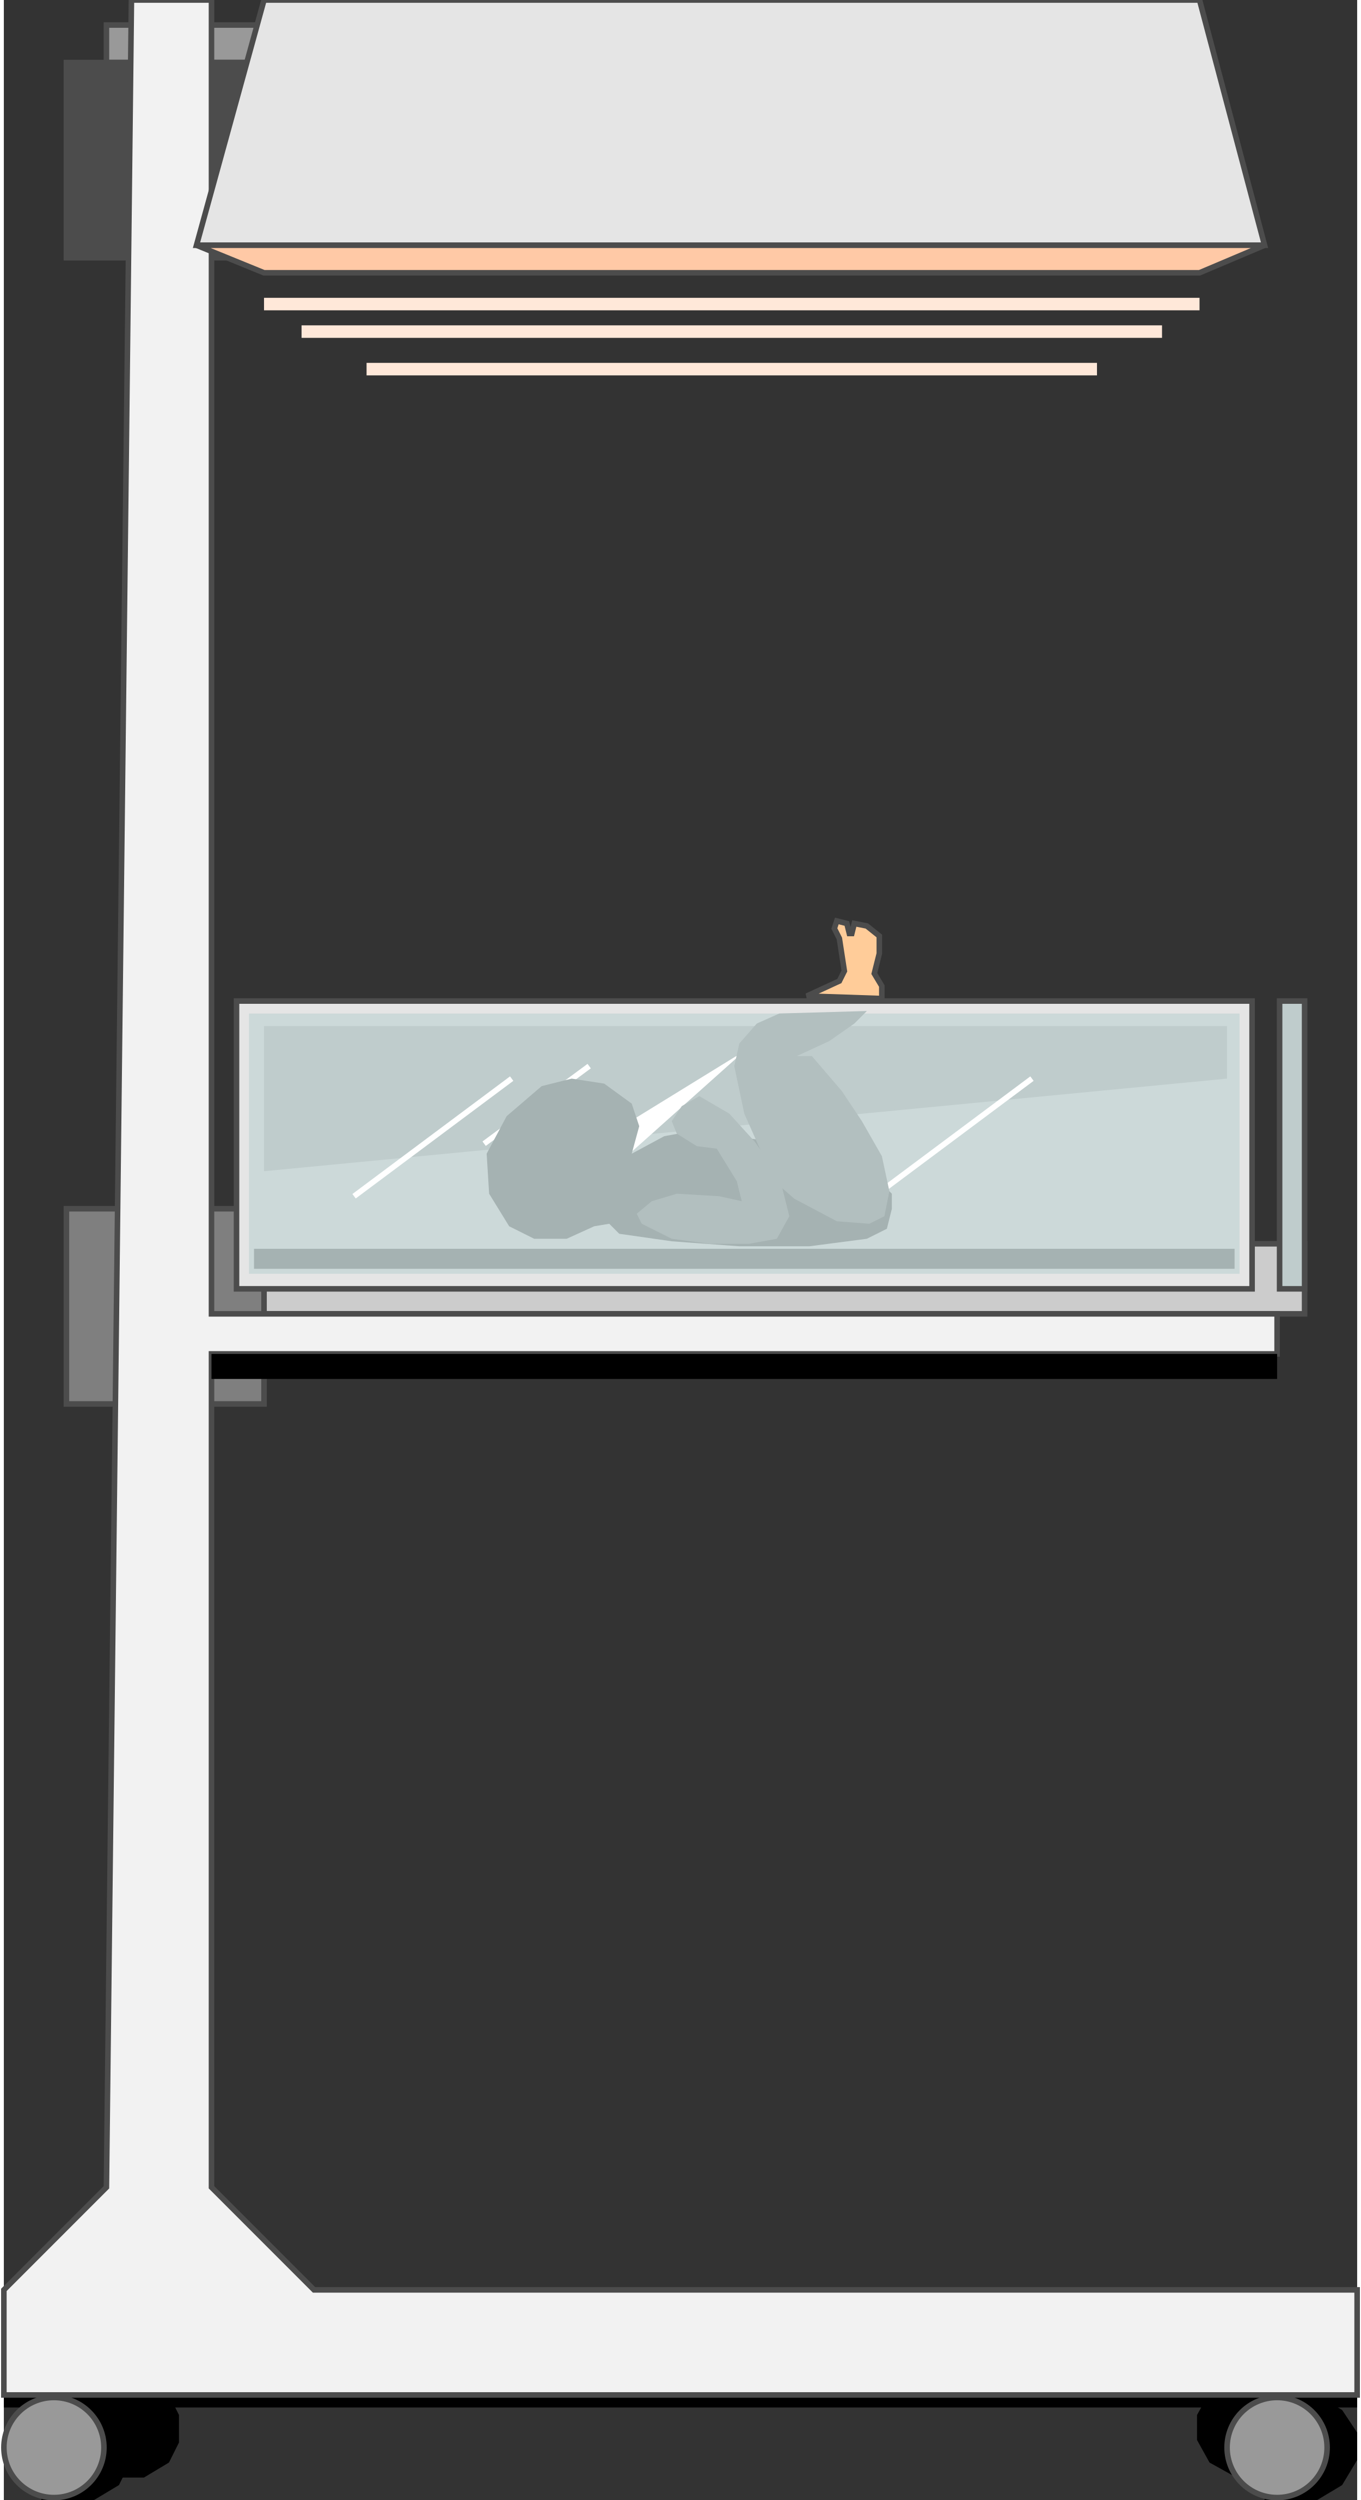 <svg version="1.1" xmlns="http://www.w3.org/2000/svg" xmlns:xlink="http://www.w3.org/1999/xlink" width="61px" height="112px" viewBox="0 0 60.926 112.5" xml:space="preserve" enable-background="new 0 0 60.926 112.5">
<rect x="0" y="0" width="60.926" height="112.5" fill="#333333" stroke="none"/>
<g id="Group_Wheels">
	<path d="M6.308,111.486h-2.14v-4.392h2.14l1.126,0.676l0.45,0.9v1.239l-0.45,0.9L6.308,111.486z" />
	<path d="M55.294,107.095h2.252v4.279h-2.252l-1.014-0.563l-0.563-1.014v-1.126l0.563-1.013L55.294,107.095z" />
	<path d="M60.925,108.334H0.001v-1.689h60.924V108.334z" />
	<path d="M59.123,112.5h-2.365v-4.729h2.365l1.126,0.675l0.676,1.014v1.239l-0.676,1.126L59.123,112.5z" />
	<path d="M4.056,112.5H1.691v-4.729h2.365l1.126,0.675l0.563,1.014v1.239l-0.563,1.126L4.056,112.5z" />
	<circle cx="57.322" cy="110.135" r="2.252" fill="#999999" stroke="#4C4C4C" stroke-width="0.25" />
	<circle cx="2.254" cy="110.135" r="2.252" fill="#999999" stroke="#4C4C4C" stroke-width="0.25" />
</g>
<g id="Group_CradleFrame">
	<path d="M58.56,59.121H9.348v-1.125v-2.028h4.055H58.56V59.121z" fill="#CCCCCC" stroke="#4C4C4C" stroke-width="0.25" />
	<path d="M58.56,45.045h-1.126v12.951h1.126V45.045z" fill="#BFCCCC" stroke="#4C4C4C" stroke-width="0.25" />
</g>
<g id="Group_Frame">
	<path d="M2.817,54.392h8.896v8.784H2.817V54.392z" fill="#7F7F7F" stroke="#4C4C4C" stroke-width="0.25" />
	<path d="M4.618,2.815h7.095V1.126H4.618V2.815z" fill="#999999" stroke="#4C4C4C" stroke-width="0.25" />
	<path d="M2.817,2.815h8.896v8.784H2.817V2.815z" fill="#4C4C4C" stroke="#4C4C4C" stroke-width="0.25" />
	<path d="M5.744,0L4.618,98.424l-4.617,4.617v4.729h60.924v-4.729h-46.96   l-4.617-4.617v-37.5h47.974v-1.803H9.348V0H5.744z" fill="#F2F2F2" stroke="#4C4C4C" stroke-width="0.25" />
	<path d="M57.322,62.05H9.348v-1.126h47.974V62.05z" />
</g>
<g id="Group_Cradle">
	<path d="M10.475,45.045h45.721v12.951H10.475V45.045z" fill="#E5E5E5" stroke="#4C4C4C" stroke-width="0.25" />
	<path d="M11.037,45.608h44.595V57.32H11.037V45.608z" fill="#CCD9D9" />
	<path d="M55.069,48.536l-43.355,4.167v-6.532h43.355V48.536z" fill="#BFCCCC" />
	<path d="M55.406,57.095H11.263v-0.901h44.144V57.095z" fill="#A5B2B2" />
	<path d="M39.191,53.829l7.095-5.293" fill="none" stroke="#FFFFFF" stroke-width="0.25" />
	<path d="M21.623,51.464l4.729-3.491" fill="none" stroke="#FFFFFF" stroke-width="0.25" />
	<path d="M15.767,53.829l7.095-5.293" fill="none" stroke="#FFFFFF" stroke-width="0.25" />
	<path d="M28.042,52.027l5.293-4.729l-5.856,3.604l-4.054,3.491L28.042,52.027z" fill="#FFFFFF" />
</g>
<g id="Group_Baby">
	<path d="M26.578,55.18l-1.239,0.563h-1.464l-1.126-0.563l-0.901-1.464l-0.112-1.802l0.901-1.689l1.576-1.351   l1.352-0.338l1.464,0.225l1.238,0.901l0.338,1.014l-0.338,1.239l1.465-0.789l1.238-0.225l1.914,0.225l3.829,0.563l1.576,0.563   l0.901,0.675l0.788,0.789v0.676l-0.225,0.901l-0.901,0.45l-2.59,0.338H33.11l-3.041-0.225l-2.364-0.338l-0.45-0.451L26.578,55.18z" fill="#A5B2B2" />
	<path d="M28.718,55.067l1.351,0.676l1.689,0.225h1.802l1.239-0.225l0.563-1.014l-0.45-1.802l-1.126-1.576   l-1.126-1.239l-1.352-0.789l-0.788,0.451l-0.451,0.675l0.226,0.563l0.901,0.563l0.9,0.113l0.901,1.464l0.225,0.901l-1.014-0.225   l-1.914-0.113l-1.126,0.338l-0.676,0.563L28.718,55.067z" fill="#B2BFBF" />
	<path d="M38.965,55.067l-1.464-0.112l-1.914-1.014l-0.901-0.788l-1.351-3.041l-0.451-2.14l0.226-1.014   l0.788-0.901l1.014-0.451l3.941-0.112l-0.563,0.563l-1.126,0.788l-1.464,0.676h0.676l1.352,1.577l0.9,1.351l0.901,1.577   l0.338,1.577l-0.226,1.126L38.965,55.067z" fill="#B2BFBF" />
	<path d="M36.15,44.82l1.465-0.676l0.225-0.45l-0.225-1.464l-0.226-0.45   l0.112-0.338l0.451,0.113l0.112,0.45h0.112l0.112-0.45l0.563,0.112l0.563,0.451v0.788l-0.226,0.901l0.338,0.563v0.563L36.15,44.82z   " fill="#FFCC99" stroke="#4C4C4C" stroke-width="0.25" />
</g>
<g id="Group_Light">
	<path d="M8.673,11.036L11.713,0H53.83l2.928,11.036H8.673z" fill="#E5E5E5" stroke="#4C4C4C" stroke-width="0.25" />
	<path d="M8.673,11.036l3.04,1.239H53.83l2.928-1.239H8.673z" fill="#FFC9A6" stroke="#4C4C4C" stroke-width="0.25" />
	<path d="M11.713,13.401v0.563H53.83v-0.563H11.713z" fill="#FFE8D9" />
	<path d="M13.403,14.64v0.563h38.738V14.64H13.403z" fill="#FFE8D9" />
	<path d="M16.33,16.329v0.563h32.883v-0.563H16.33z" fill="#FFE8D9" />
</g>
</svg>